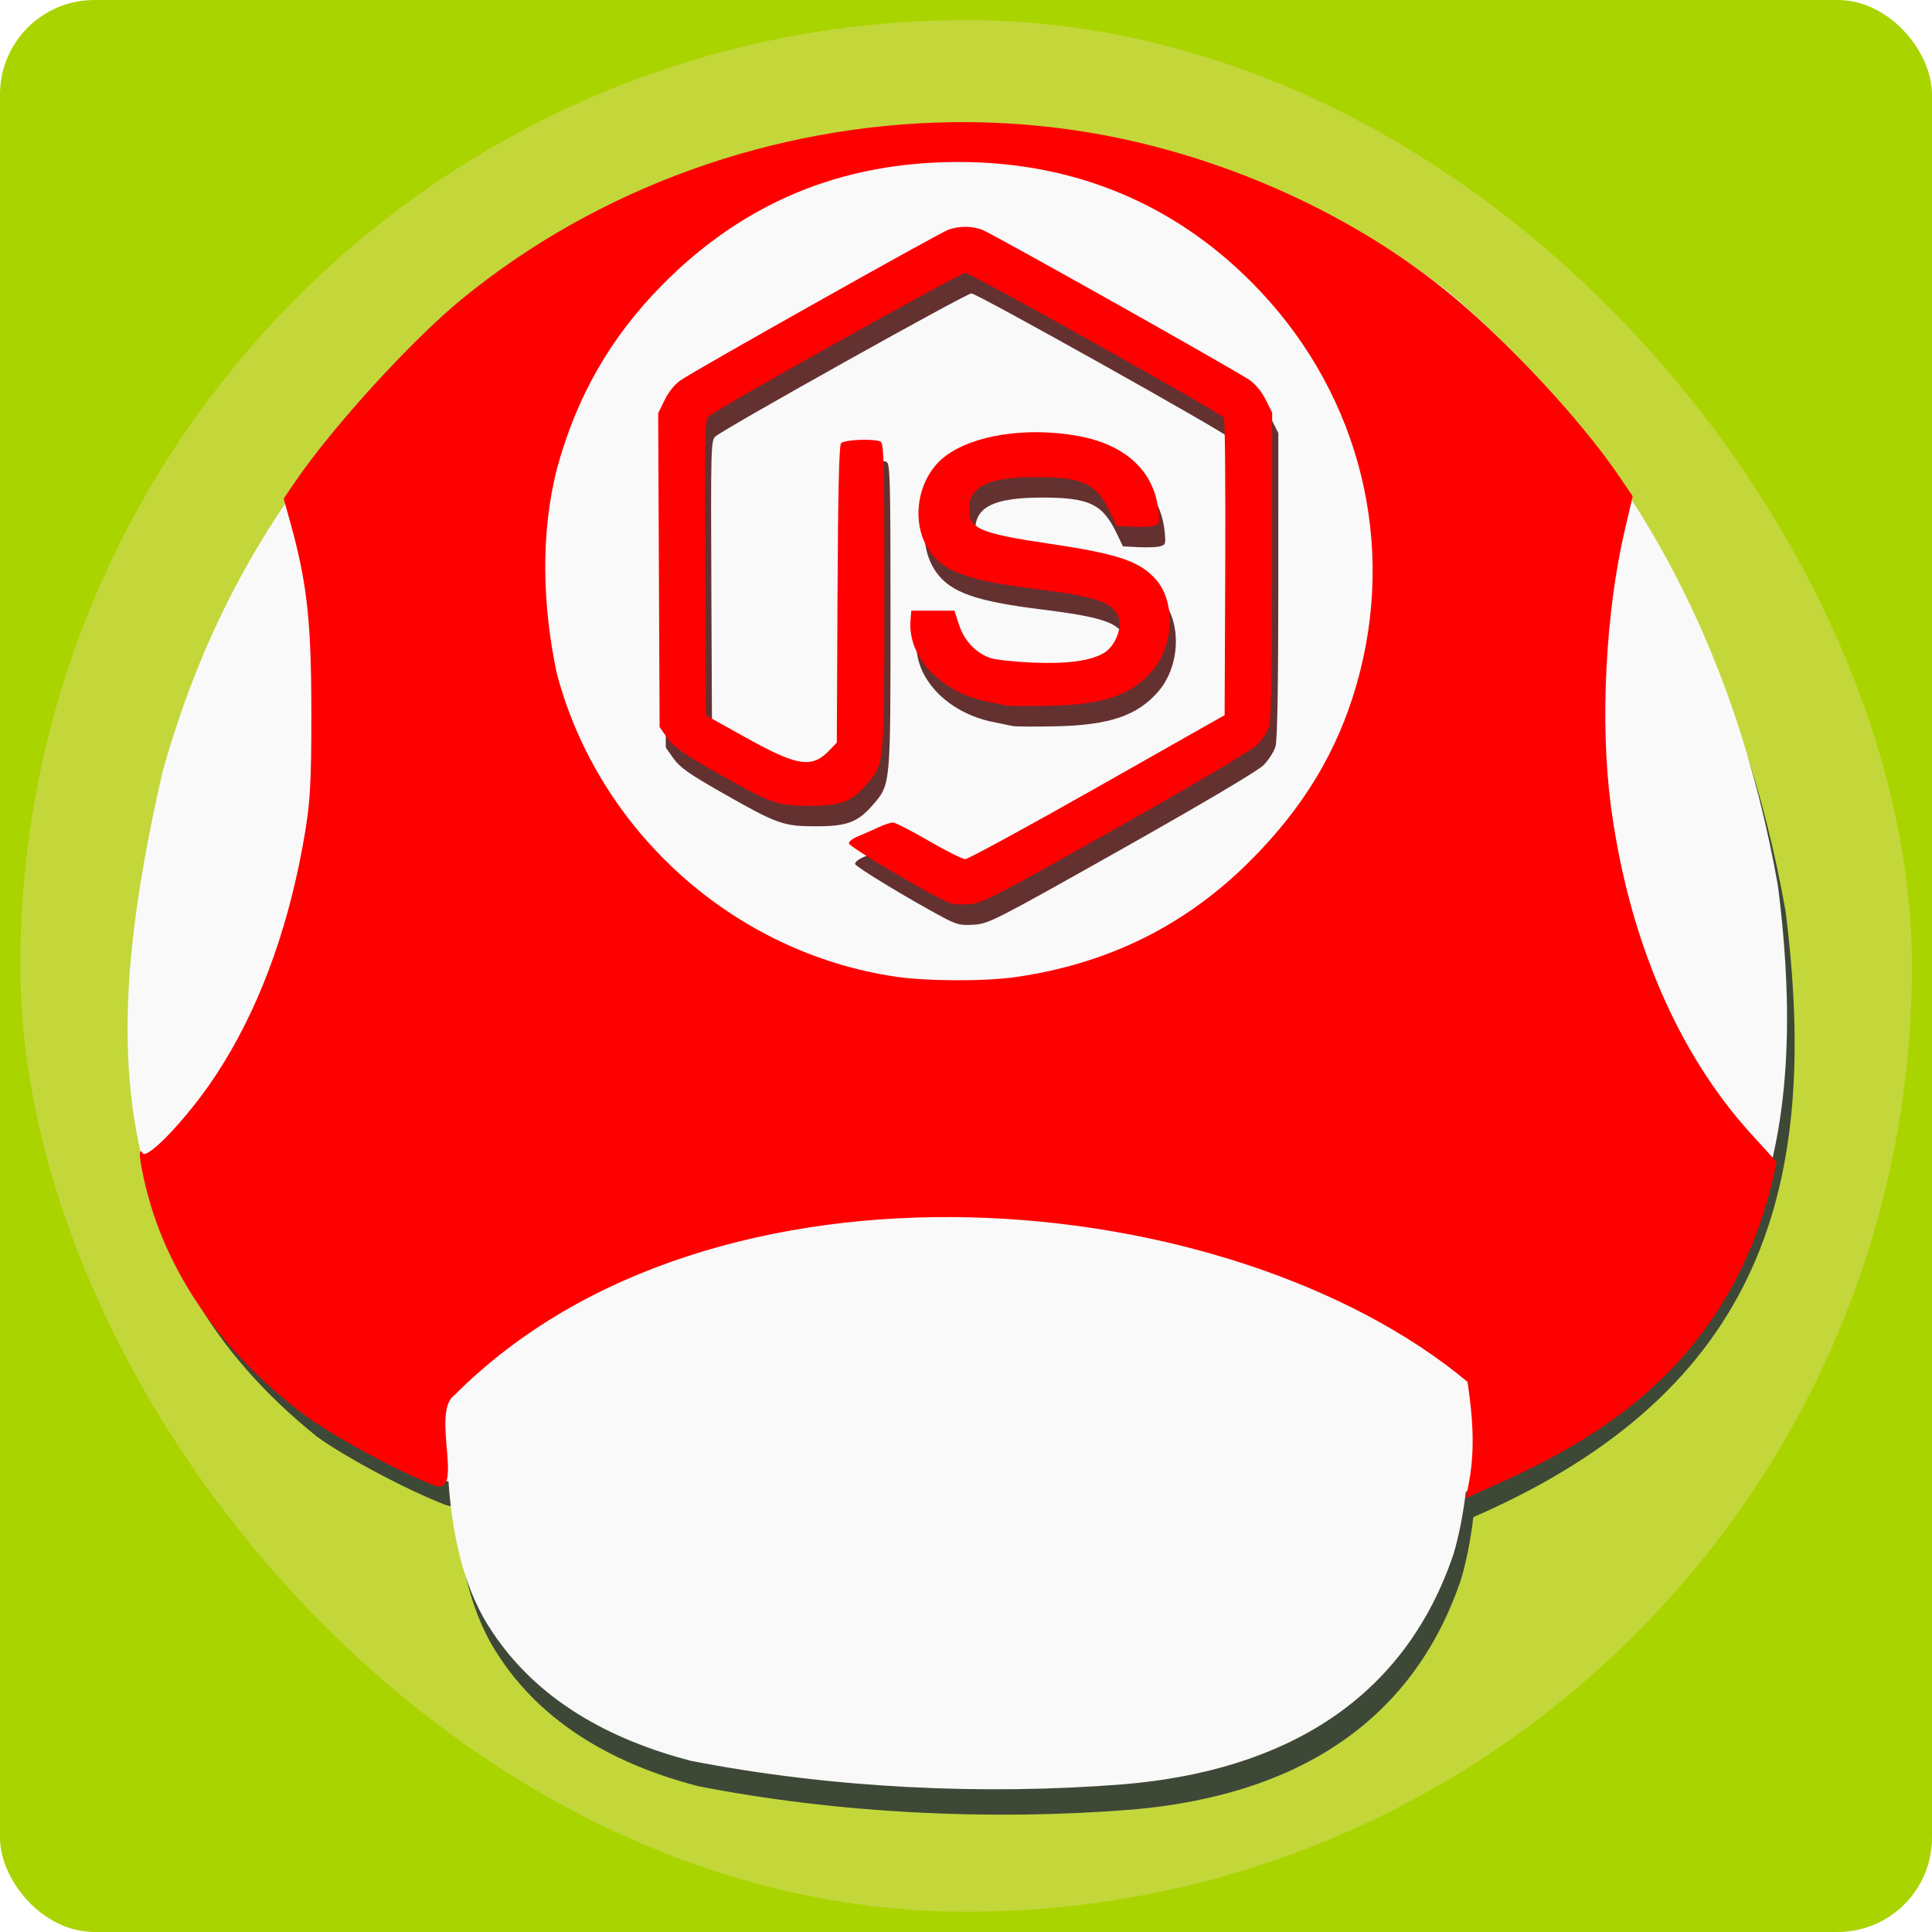 <?xml version="1.0" encoding="UTF-8" standalone="no"?>
<!-- Created with Inkscape (http://www.inkscape.org/) -->

<svg
   xmlns:dc="http://purl.org/dc/elements/1.1/"
   xmlns:cc="http://creativecommons.org/ns#"
   xmlns:rdf="http://www.w3.org/1999/02/22-rdf-syntax-ns#"
   xmlns:svg="http://www.w3.org/2000/svg"
   xmlns="http://www.w3.org/2000/svg"
   xmlns:sodipodi="http://sodipodi.sourceforge.net/DTD/sodipodi-0.dtd"
   xmlns:inkscape="http://www.inkscape.org/namespaces/inkscape"
   id="svg3318"
   sodipodi:version="0.32"
   inkscape:version="0.91 r13725"
   width="500"
   height="500"
   version="1.0"
   sodipodi:docname="jsfslogo.svg"
   inkscape:output_extension="org.inkscape.output.svg.inkscape"
   inkscape:export-filename="/home/emanuele/Desktop/jsfullstack.png"
   inkscape:export-xdpi="90"
   inkscape:export-ydpi="90">
  <defs
     id="defs3321">
    <inkscape:perspective
       sodipodi:type="inkscape:persp3d"
       inkscape:vp_x="0 : 526.18109 : 1"
       inkscape:vp_y="0 : 1000 : 0"
       inkscape:vp_z="744.09448 : 526.18109 : 1"
       inkscape:persp3d-origin="372.04724 : 350.78739 : 1"
       id="perspective3325" />
    <filter
       inkscape:collect="always"
       style="color-interpolation-filters:sRGB"
       id="filter4268"
       x="-0.072"
       width="1.144"
       y="-0.072"
       height="1.144">
      <feGaussianBlur
         inkscape:collect="always"
         stdDeviation="31.583"
         id="feGaussianBlur4270" />
    </filter>
    <filter
       inkscape:collect="always"
       style="color-interpolation-filters:sRGB"
       id="filter4278"
       x="-0.025"
       width="1.05"
       y="-0.023"
       height="1.046">
      <feGaussianBlur
         inkscape:collect="always"
         stdDeviation="3.519"
         id="feGaussianBlur4280" />
    </filter>
    <filter
       inkscape:collect="always"
       style="color-interpolation-filters:sRGB"
       id="filter4334"
       x="-0.018"
       width="1.036"
       y="-0.018"
       height="1.036">
      <feGaussianBlur
         inkscape:collect="always"
         stdDeviation="3.552"
         id="feGaussianBlur4336" />
    </filter>
  </defs>
  <sodipodi:namedview
     inkscape:window-height="719"
     inkscape:window-width="1366"
     inkscape:pageshadow="2"
     inkscape:pageopacity="0.0"
     guidetolerance="10.0"
     gridtolerance="10.0"
     objecttolerance="10.0"
     borderopacity="1.0"
     bordercolor="#666666"
     pagecolor="#ffffff"
     id="base"
     showgrid="false"
     inkscape:zoom="0.81875003"
     inkscape:cx="356.11461"
     inkscape:cy="269.66493"
     inkscape:window-x="0"
     inkscape:window-y="25"
     inkscape:current-layer="g4183"
     fit-margin-top="0"
     fit-margin-left="0"
     fit-margin-right="0"
     fit-margin-bottom="0"
     inkscape:window-maximized="1" />
  <g
     id="g4183"
     transform="translate(-21.985,47.328)">
    <rect
       inkscape:export-ydpi="90"
       inkscape:export-xdpi="90"
       ry="24.427"
       y="-47.328"
       x="21.985"
       height="500"
       width="500"
       id="rect3338"
       style="fill:#aad400" />
    <rect
       style="fill:#d5da6a;fill-opacity:0.562;filter:url(#filter4268)"
       id="rect4221"
       width="1052.763"
       height="1052.763"
       x="988.986"
       y="-1380.318"
       ry="526.381"
       inkscape:export-xdpi="90"
       inkscape:export-ydpi="90"
       transform="matrix(0.465,0,0,0.465,-432.632,599.734)" />
    <path
       transform="matrix(0.908,0,0,0.908,24.438,12.512)"
       style="fill:#3e4837;fill-opacity:1;filter:url(#filter4334)"
       d="m 270.812,-22.761 c -50.564,0.779 -100.846,18.298 -140.128,50.06 -42.219,40.068 -69.337,78.283 -84.976,133.804 -16.318,71.426 -19.06,133.431 42.005,182.533 8.541,6.108 25.586,15.145 36.18,19.238 0.997,0.416 2.132,0.609 3.295,0.599 0.92,13.422 3.71,28.965 11.25,41.04 13.453,21.664 35.383,32.803 57.782,38.677 39.741,7.758 83.151,9.905 123.619,6.69 46.019,-3.92 79.946,-24.27 93.896,-65.67 1.568,-5.283 2.724,-11.304 3.495,-17.674 0.034,-0.022 0.067,-0.044 0.1,-0.067 83.212,-36.258 98.693,-95.24 88.87,-172.814 -12.098,-68.013 -41.455,-124.455 -93.796,-169.119 -25.31,-20.108 -57.766,-35.122 -91.333,-42.371 -16.513,-3.566 -33.403,-5.186 -50.26,-4.926 z"
       id="path3350"
       sodipodi:nodetypes="ccccccccccccccsc"
       inkscape:connector-curvature="0" />
    <path
       inkscape:connector-curvature="0"
       sodipodi:nodetypes="ccccccccccccccsc"
       id="path3460"
       d="M 268.425,-14.619 C 222.524,-13.912 176.88,1.99 141.221,30.824 102.896,67.196 78.279,101.886 64.083,152.287 c -14.813,64.838 -17.302,121.125 38.131,165.698 7.753,5.545 23.226,13.748 32.843,17.464 0.905,0.377 1.935,0.553 2.991,0.544 0.836,12.184 3.368,26.293 10.213,37.255 12.212,19.666 32.12,29.777 52.453,35.11 36.076,7.043 75.482,8.992 112.218,6.073 41.774,-3.559 72.573,-22.032 85.236,-59.614 1.424,-4.796 2.472,-10.261 3.172,-16.044 0.03,-0.02 0.061,-0.04 0.091,-0.06 75.537,-32.914 89.591,-86.456 80.673,-156.875 -10.982,-61.74 -37.631,-112.976 -85.145,-153.521 -22.975,-18.253 -52.438,-31.882 -82.909,-38.463 -14.99,-3.237 -30.323,-4.707 -45.624,-4.472 z"
       style="fill:#f9f9f9;fill-opacity:1" />
    <path
       inkscape:connector-curvature="0"
       sodipodi:nodetypes="cscccssssssccccccscccssccsssssccsc"
       id="path3335"
       d="M 268.005,-15.697 C 222.316,-14.983 176.818,1.103 141.375,30.187 128.472,40.775 108.205,62.994 98.46,77.222 l -3.063,4.477 1.838,6.622 c 4.226,15.279 5.31,25.349 5.33,48.589 0.016,19.273 -0.3,24.11 -2.267,34.817 -4.247,23.12 -11.896,43.249 -22.606,59.438 -7.008,10.592 -17.611,21.825 -18.808,19.927 -1.851,-2.936 0.264,8.309 3.124,16.632 6.776,19.715 20.872,38.118 39.668,51.76 7.313,5.308 23.205,13.881 32.439,17.502 8.433,3.566 -0.708,-18.705 5.399,-23.165 66.977,-67.383 201.362,-54.393 262.274,-3.509 1.47,10.179 2.224,19.392 -0.523,30.09 23.61,-10.564 68.597,-28.111 80.516,-87.009 l -6.555,-7.212 c -19.123,-20.962 -31.872,-50.832 -36.39,-85.272 -2.785,-21.234 -1.322,-49.838 3.645,-71.065 l 2.052,-8.735 -3.523,-5.192 c -10.077,-14.849 -29.678,-35.802 -45.151,-48.278 -22.771,-18.36 -52.14,-32.182 -82.46,-38.828 -14.903,-3.267 -30.166,-4.746 -45.396,-4.508 z m 1.746,10.29 c 30.902,-0.072 57.602,11.339 78.447,33.512 25.903,27.554 35.214,65.482 24.903,101.592 -4.981,17.444 -13.861,32.129 -27.813,46.009 -16.6,16.513 -36.523,26.366 -60.313,29.812 -8.098,1.173 -23.112,1.115 -31.275,-0.093 -41.77,-6.183 -76.785,-37.527 -87.606,-78.432 -3.673,-17.22 -4.344,-36.105 0.092,-53.252 5.07,-18.514 13.8,-33.758 27.109,-47.252 21.007,-21.3 46.239,-31.825 76.456,-31.895 z"
       style="fill:#ff0000" />
    <g
       transform="matrix(0.475,0,0,0.475,-449.725,608.241)"
       id="g4338">
      <path
         sodipodi:nodetypes="ccsssscscscssscsscsssssssscccsssssscsssssccssscccsssssssssssscssssssss"
         inkscape:connector-curvature="0"
         id="path4272"
         d="m 1506.247,-880.668 c -18.696,-10.021 -46.691,-27.019 -47.247,-28.686 -0.324,-0.972 1.774,-2.684 4.795,-3.913 2.954,-1.202 7.931,-3.397 11.06,-4.878 3.129,-1.481 6.763,-2.692 8.076,-2.692 1.313,0 10.087,4.484 19.498,9.965 9.411,5.481 18.376,9.967 19.922,9.97 1.546,0.003 33.974,-17.647 72.064,-39.221 l 69.254,-39.225 0.335,-80.24 c 0.184,-44.132 -0.131,-80.928 -0.7,-81.769 -1.834,-2.711 -137.959,-78.93 -140.966,-78.93 -2.853,0 -134.778,73.74 -139.59,78.024 -2.301,2.049 -2.437,7.378 -2.099,82.601 l 0.361,80.411 22.042,12.263 c 27.924,15.536 35.773,16.732 45.204,6.889 l 4.118,-4.298 0.383,-80.616 c 0.266,-55.975 0.853,-81.181 1.921,-82.467 1.588,-1.914 17.099,-2.642 21.37,-1.003 1.984,0.761 2.213,9.442 2.213,83.704 0,92.21 0.026,91.917 -9.214,102.713 -8.471,9.897 -14.221,12.12 -31.365,12.126 -17.881,0.006 -21.111,-1.156 -51.774,-18.629 -17.361,-9.893 -22.527,-13.549 -25.887,-18.32 l -4.198,-5.96 -0.392,-85.488 -0.392,-85.488 3.555,-7.266 c 2.19,-4.476 5.564,-8.621 8.787,-10.796 9.249,-6.24 140.899,-80.247 145.774,-81.947 5.95,-2.074 12.379,-2.088 18.257,-0.038 4.811,1.677 136.825,75.859 145.853,81.958 3.105,2.097 6.63,6.381 8.746,10.627 l 3.545,7.113 -0.01,82.634 c -0.01,53.859 -0.524,84.493 -1.49,87.972 -0.816,2.938 -3.858,7.657 -6.767,10.495 -3.182,3.105 -33.907,21.279 -77.22,45.677 -68.868,38.793 -72.294,40.544 -80.331,41.063 -7.468,0.482 -9.402,0.003 -17.491,-4.333 z m 38.481,-103.923 c -1.539,-0.352 -6.262,-1.328 -10.495,-2.167 -25.172,-4.991 -43.364,-24.279 -41.716,-44.232 l 0.437,-5.29 11.751,0 11.751,0 2.508,7.696 c 2.911,8.932 9.491,15.755 17.586,18.235 2.959,0.906 13.119,1.974 22.578,2.372 18.99,0.799 31.822,-0.974 39.029,-5.394 5.674,-3.48 9.733,-13.234 7.853,-18.873 -2.849,-8.547 -11.923,-11.692 -45.89,-15.906 -35.193,-4.366 -48.971,-9.216 -56.78,-19.99 -11.278,-15.558 -7.41,-40.501 8.109,-52.281 15.248,-11.574 44.28,-16.042 72.06,-11.088 26.136,4.66 41.863,19.227 44.093,40.838 0.714,6.915 0.552,7.418 -2.635,8.218 -1.867,0.469 -7.147,0.659 -11.732,0.424 l -8.338,-0.428 -3.498,-7.261 c -7.651,-15.881 -14.883,-19.325 -40.58,-19.325 -26.031,0 -36.382,5.03 -36.382,17.68 0,10.477 6.031,13.028 44.16,18.677 36.996,5.481 48.931,9.513 57.688,19.487 10.701,12.188 9.748,35.934 -1.992,49.65 -11.365,13.278 -26.521,18.476 -55.779,19.13 -11.544,0.258 -22.249,0.181 -23.788,-0.172 z"
         style="opacity:1;fill:#501616;fill-opacity:0.876;stroke:none;stroke-width:6.317;stroke-linecap:butt;stroke-linejoin:round;stroke-miterlimit:4;stroke-dasharray:none;stroke-opacity:1;filter:url(#filter4278)" />
      <path
         style="fill:#ff0000;fill-opacity:1;stroke:none;stroke-width:6.317;stroke-linecap:butt;stroke-linejoin:round;stroke-miterlimit:4;stroke-dasharray:none;stroke-opacity:1"
         d="m 1502.879,-891.827 c -18.696,-10.021 -46.691,-27.019 -47.247,-28.686 -0.324,-0.972 1.774,-2.684 4.795,-3.913 2.954,-1.202 7.931,-3.397 11.06,-4.878 3.129,-1.481 6.763,-2.692 8.076,-2.692 1.313,0 10.087,4.484 19.498,9.965 9.411,5.481 18.376,9.967 19.922,9.97 1.546,0.003 33.974,-17.647 72.064,-39.221 l 69.254,-39.225 0.335,-80.24 c 0.184,-44.132 -0.131,-80.928 -0.7,-81.769 -1.834,-2.711 -137.959,-78.93 -140.966,-78.93 -2.853,0 -134.778,73.74 -139.59,78.024 -2.301,2.049 -2.437,7.378 -2.099,82.601 l 0.361,80.41 22.042,12.263 c 27.924,15.536 35.773,16.732 45.204,6.889 l 4.118,-4.298 0.383,-80.616 c 0.266,-55.975 0.853,-81.181 1.921,-82.467 1.588,-1.914 17.099,-2.642 21.37,-1.003 1.984,0.761 2.213,9.442 2.213,83.704 0,92.209 0.026,91.917 -9.214,102.712 -8.471,9.897 -14.221,12.12 -31.365,12.126 -17.881,0.006 -21.111,-1.156 -51.774,-18.629 -17.361,-9.893 -22.527,-13.549 -25.887,-18.32 l -4.198,-5.96 -0.392,-85.488 -0.392,-85.488 3.555,-7.266 c 2.19,-4.476 5.564,-8.621 8.787,-10.796 9.249,-6.24 140.899,-80.247 145.774,-81.947 5.95,-2.074 12.379,-2.088 18.257,-0.038 4.811,1.677 136.825,75.859 145.853,81.958 3.105,2.097 6.63,6.381 8.746,10.627 l 3.545,7.113 -0.01,82.634 c -0.01,53.859 -0.524,84.493 -1.49,87.972 -0.816,2.938 -3.858,7.657 -6.767,10.495 -3.182,3.105 -33.907,21.279 -77.22,45.677 -68.868,38.793 -72.294,40.544 -80.331,41.063 -7.468,0.482 -9.402,0.003 -17.491,-4.333 z m 38.481,-103.923 c -1.539,-0.352 -6.262,-1.328 -10.495,-2.167 -25.172,-4.991 -43.364,-24.279 -41.716,-44.231 l 0.437,-5.29 11.751,0 11.751,0 2.508,7.696 c 2.911,8.932 9.491,15.755 17.586,18.235 2.959,0.906 13.119,1.974 22.578,2.372 18.99,0.799 31.822,-0.974 39.029,-5.394 5.674,-3.48 9.733,-13.234 7.853,-18.873 -2.849,-8.547 -11.923,-11.692 -45.89,-15.906 -35.193,-4.366 -48.971,-9.216 -56.78,-19.99 -11.278,-15.558 -7.41,-40.501 8.109,-52.281 15.248,-11.574 44.28,-16.042 72.06,-11.088 26.136,4.66 41.863,19.227 44.093,40.838 0.714,6.915 0.552,7.418 -2.635,8.218 -1.867,0.469 -7.147,0.659 -11.732,0.424 l -8.338,-0.428 -3.498,-7.261 c -7.651,-15.881 -14.883,-19.325 -40.58,-19.325 -26.031,0 -36.382,5.03 -36.382,17.68 0,10.477 6.031,13.028 44.16,18.677 36.996,5.481 48.931,9.513 57.688,19.487 10.701,12.188 9.748,35.934 -1.992,49.65 -11.365,13.278 -26.521,18.476 -55.779,19.129 -11.544,0.258 -22.249,0.181 -23.788,-0.172 z"
         id="path3425"
         inkscape:connector-curvature="0"
         sodipodi:nodetypes="ccsssscscscssscsscsssssssscccsssssscsssssccssscccsssssssssssscssssssss" />
    </g>
  </g>
</svg>
